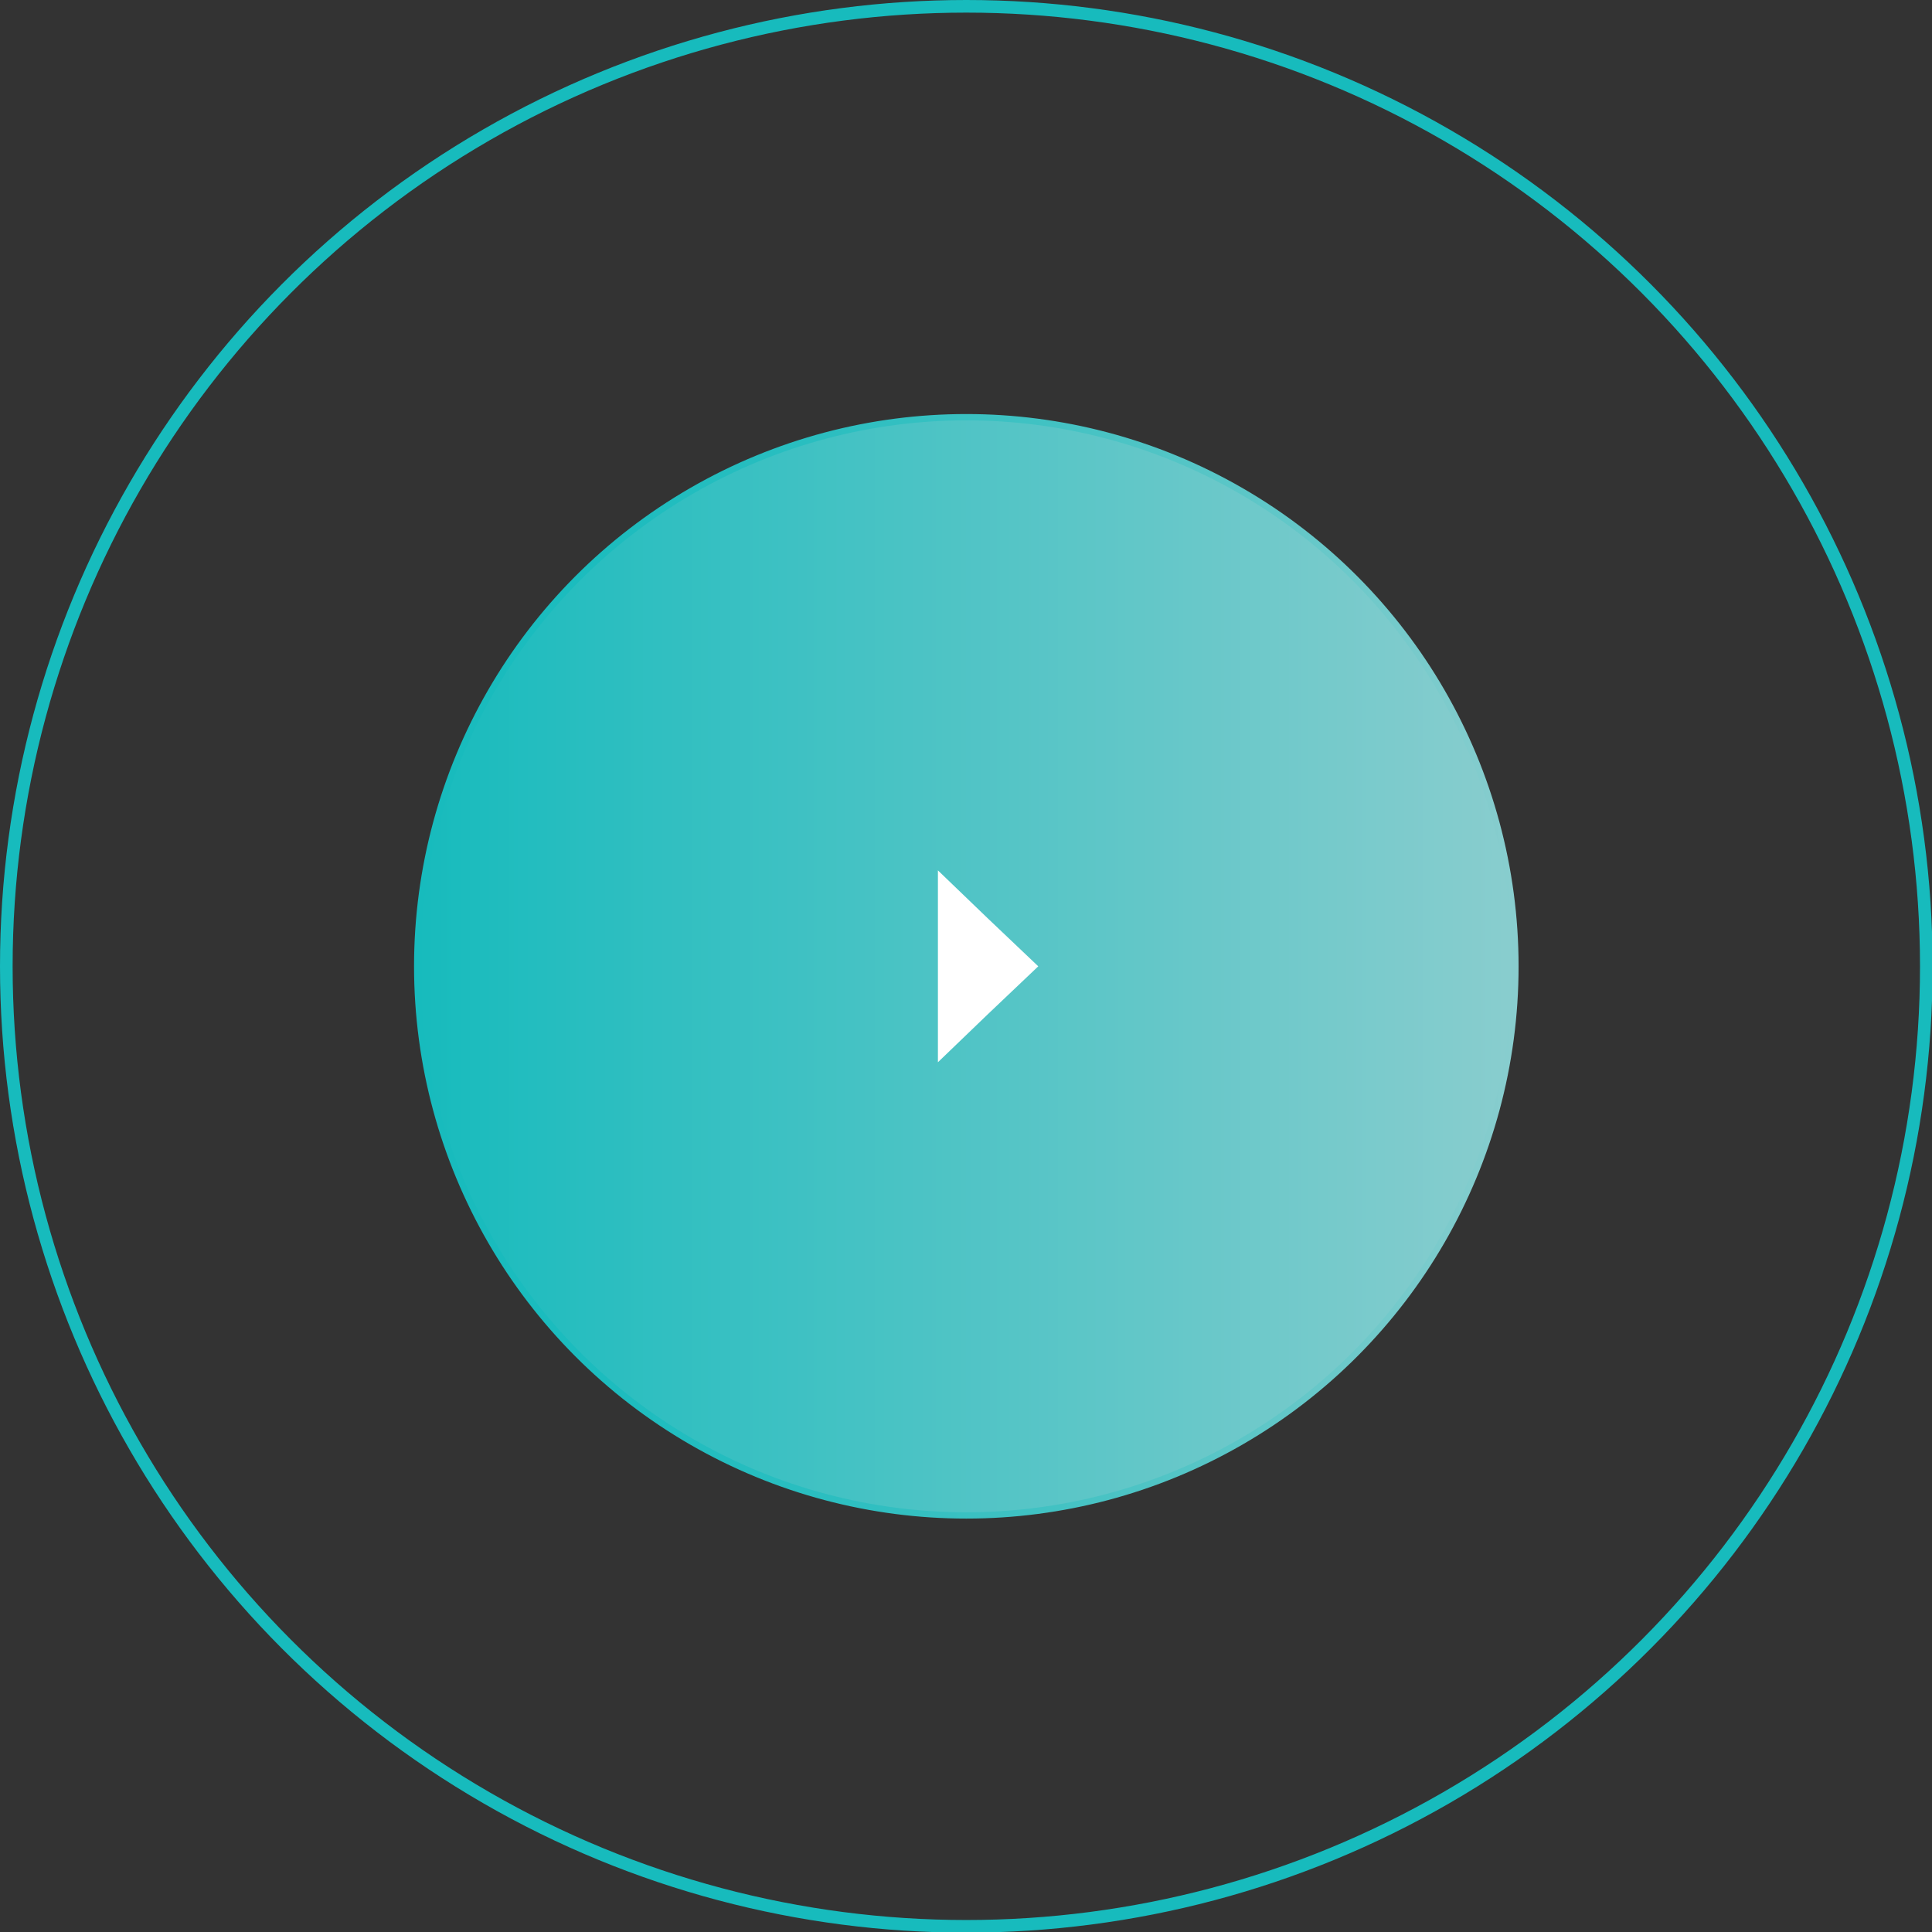 <?xml version="1.0" encoding="utf-8"?>
<!-- Generator: Adobe Illustrator 21.1.0, SVG Export Plug-In . SVG Version: 6.00 Build 0)  -->
<svg version="1.1" xmlns="http://www.w3.org/2000/svg" xmlns:xlink="http://www.w3.org/1999/xlink" x="0px" y="0px"
	 viewBox="0 0 306.1 306.1" style="enable-background:new 0 0 306.1 306.1;" xml:space="preserve">
<rect x="0" y="0" width="306.1" height="306.1" fill="#333333" stroke="none"/>
<style type="text/css">
	.st0{fill:none;stroke:#17BBBD;stroke-width:2;stroke-miterlimit:10;}
	.st1{fill:url(#SVGID_1_);stroke:url(#SVGID_2_);stroke-miterlimit:10;}
	.st2{fill:#FFFFFF;}
</style>
<g id="Layer_1">
</g>
<g id="Layer_2">
	<circle class="st0" cx="153.1" cy="153.1" r="152.1"/>
	<linearGradient id="SVGID_1_" gradientUnits="userSpaceOnUse" x1="66.059" y1="153.059" x2="240.059" y2="153.059">
		<stop  offset="0" style="stop-color:#17BBBD"/>
		<stop  offset="1" style="stop-color:#89CDCE"/>
	</linearGradient>
	<linearGradient id="SVGID_2_" gradientUnits="userSpaceOnUse" x1="65.559" y1="153.059" x2="240.559" y2="153.059">
		<stop  offset="0" style="stop-color:#17BBBD"/>
		<stop  offset="0.168" style="stop-color:#1CBCBE"/>
		<stop  offset="0.362" style="stop-color:#2ABEC0"/>
		<stop  offset="0.57" style="stop-color:#41C2C3"/>
		<stop  offset="0.786" style="stop-color:#61C7C8"/>
		<stop  offset="1" style="stop-color:#89CDCE"/>
	</linearGradient>
	<circle class="st1" cx="153.1" cy="153.1" r="87"/>
	<polygon class="st2" points="164.5,153.1 156.5,160.7 148.6,168.3 148.6,153.1 148.6,137.9 156.5,145.5 	"/>
</g>
</svg>
